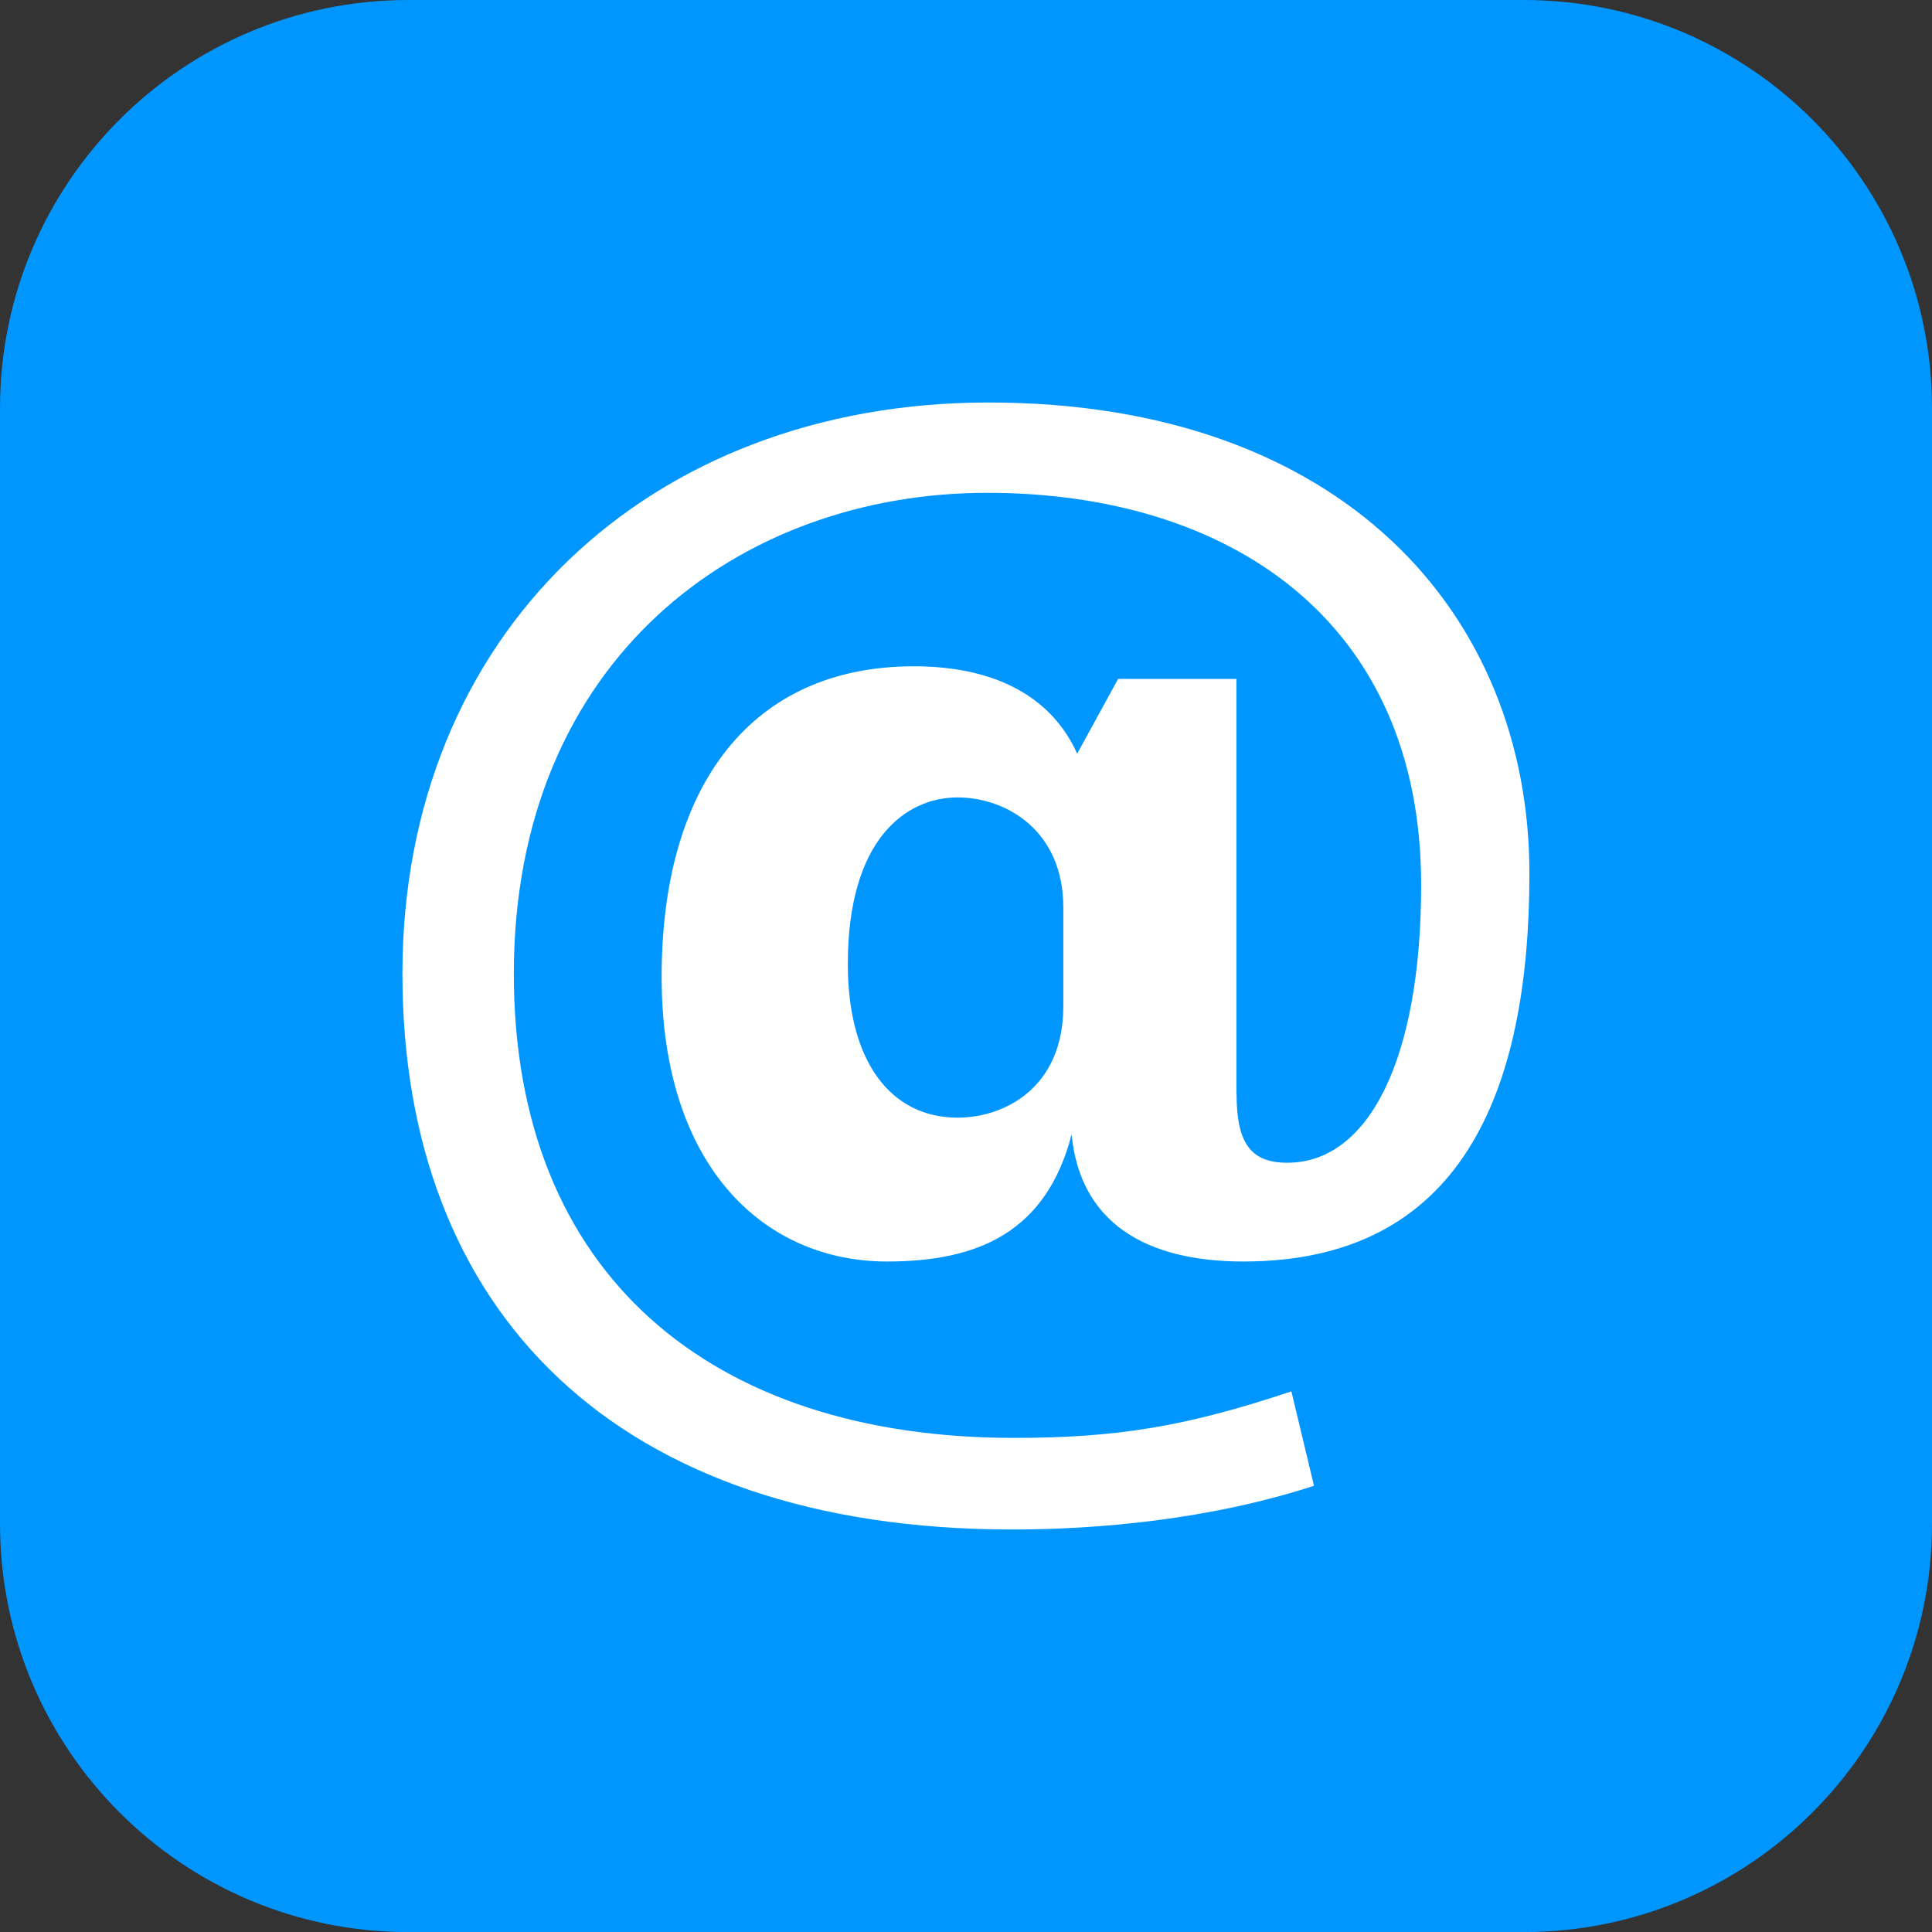 <svg fill="none" height="24" viewBox="0 0 24 24" width="24" xmlns="http://www.w3.org/2000/svg"><rect x="0" y="0" width="24" height="24" fill="#333333" stroke="none"/><path d="m18.928 0h-13.857c-2.801 0-5.071 2.271-5.071 5.072v13.857c0 2.801 2.271 5.072 5.071 5.072h13.857c2.801 0 5.072-2.271 5.072-5.072v-13.857c0-2.801-2.271-5.072-5.072-5.072z" fill="#0096ff"/><path d="m15.361 13.586c0 .613.174.858.63.858 1.016 0 1.663-1.296 1.663-3.451 0-3.294-2.397-4.871-5.391-4.871-3.079 0-5.88 2.068-5.88 5.975 0 3.732 2.45 5.765 6.212 5.765 1.278 0 2.135-.14 3.447-.578l.281 1.173c-1.295.421-2.679.543-3.746.543-4.935 0-7.578-2.716-7.578-6.904 0-4.223 3.063-7.096 7.281-7.096 4.393 0 6.719 2.628 6.719 5.852 0 2.733-.857 4.819-3.552 4.819-1.226 0-2.03-.491-2.135-1.578-.315 1.209-1.155 1.578-2.293 1.578-1.522 0-2.8-1.175-2.8-3.539 0-2.383 1.121-3.855 3.133-3.855 1.067 0 1.732.421 2.029 1.086l.508-.929h1.47v5.152zm-2.152-2.313c0-.963-.718-1.367-1.313-1.367-.647 0-1.364.525-1.364 2.068 0 1.227.542 1.91 1.364 1.91.578 0 1.313-.368 1.313-1.384z" fill="#fff"/></svg>